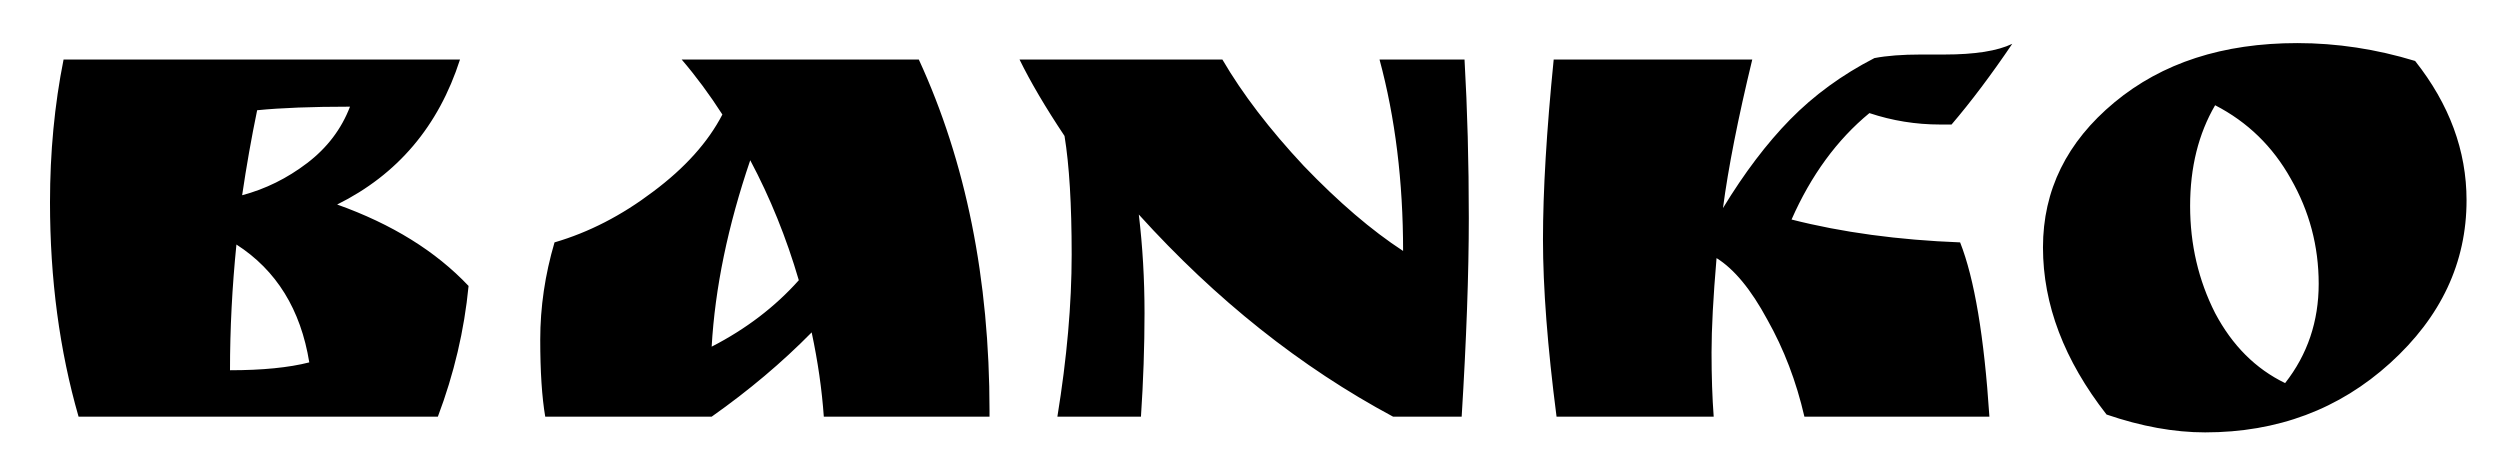 <svg width="42" height="8" viewBox="0 0 42 8" fill="none" xmlns="http://www.w3.org/2000/svg">
<path d="M3.864 6.22C4.408 6.22 4.852 6.176 5.196 6.088C5.052 5.2 4.644 4.54 3.972 4.108C3.9 4.82 3.864 5.524 3.864 6.22ZM0.84 3.4C0.84 2.56 0.916 1.76 1.068 1H7.728C7.368 2.12 6.68 2.932 5.664 3.436C6.584 3.764 7.32 4.22 7.872 4.804C7.8 5.548 7.628 6.28 7.356 7H1.32C1 5.888 0.84 4.688 0.84 3.4ZM4.068 3.28C4.46 3.176 4.824 2.996 5.16 2.74C5.496 2.484 5.736 2.168 5.88 1.792C5.24 1.792 4.72 1.812 4.32 1.852C4.224 2.316 4.14 2.792 4.068 3.28ZM16.624 6.904V7H13.84C13.808 6.544 13.74 6.072 13.636 5.584C13.14 6.088 12.58 6.56 11.956 7H9.16C9.104 6.672 9.076 6.24 9.076 5.704C9.076 5.16 9.156 4.616 9.316 4.072C9.892 3.904 10.444 3.62 10.972 3.22C11.508 2.82 11.896 2.388 12.136 1.924C11.92 1.588 11.692 1.28 11.452 1H15.436C16.228 2.72 16.624 4.688 16.624 6.904ZM13.42 4.708C13.212 3.996 12.94 3.324 12.604 2.692C12.228 3.796 12.012 4.84 11.956 5.824C12.532 5.528 13.02 5.156 13.42 4.708ZM24.604 1C24.652 1.84 24.676 2.728 24.676 3.664C24.676 4.592 24.636 5.704 24.556 7H23.404C21.852 6.168 20.428 5.036 19.132 3.604C19.196 4.14 19.228 4.692 19.228 5.26C19.228 5.82 19.208 6.4 19.168 7H17.764C17.924 6.016 18.004 5.108 18.004 4.276C18.004 3.436 17.964 2.772 17.884 2.284C17.564 1.804 17.312 1.376 17.128 1H20.536C20.872 1.576 21.328 2.172 21.904 2.788C22.488 3.396 23.044 3.872 23.572 4.216C23.572 3.048 23.44 1.976 23.176 1H24.604ZM32.27 0.916H32.666C33.178 0.916 33.558 0.856 33.806 0.736C33.454 1.256 33.114 1.708 32.786 2.092H32.594C32.186 2.092 31.79 2.028 31.406 1.9C30.862 2.348 30.426 2.944 30.098 3.688C30.946 3.904 31.89 4.032 32.93 4.072C33.17 4.68 33.334 5.656 33.422 7H30.314C30.178 6.408 29.97 5.864 29.69 5.368C29.418 4.864 29.134 4.52 28.838 4.336C28.782 4.992 28.754 5.52 28.754 5.92C28.754 6.32 28.766 6.68 28.79 7H26.15C25.998 5.824 25.922 4.832 25.922 4.024C25.922 3.208 25.982 2.2 26.102 1H29.438C29.198 1.992 29.034 2.824 28.946 3.496C29.306 2.904 29.682 2.408 30.074 2.008C30.474 1.6 30.946 1.256 31.49 0.976C31.698 0.936 31.958 0.916 32.27 0.916ZM35.39 6.964C34.678 6.052 34.322 5.116 34.322 4.156C34.322 3.196 34.722 2.384 35.522 1.72C36.322 1.056 37.346 0.724 38.594 0.724C39.258 0.724 39.918 0.824 40.574 1.024C41.15 1.752 41.438 2.532 41.438 3.364C41.438 4.412 41.01 5.324 40.154 6.1C39.298 6.876 38.262 7.264 37.046 7.264C36.526 7.264 35.974 7.164 35.39 6.964ZM37.214 1.768C36.934 2.248 36.794 2.812 36.794 3.46C36.794 4.108 36.934 4.708 37.214 5.26C37.502 5.804 37.894 6.196 38.39 6.436C38.766 5.956 38.954 5.4 38.954 4.768C38.954 4.136 38.798 3.548 38.486 3.004C38.182 2.46 37.758 2.048 37.214 1.768Z" fill="#000"/>
</svg>
